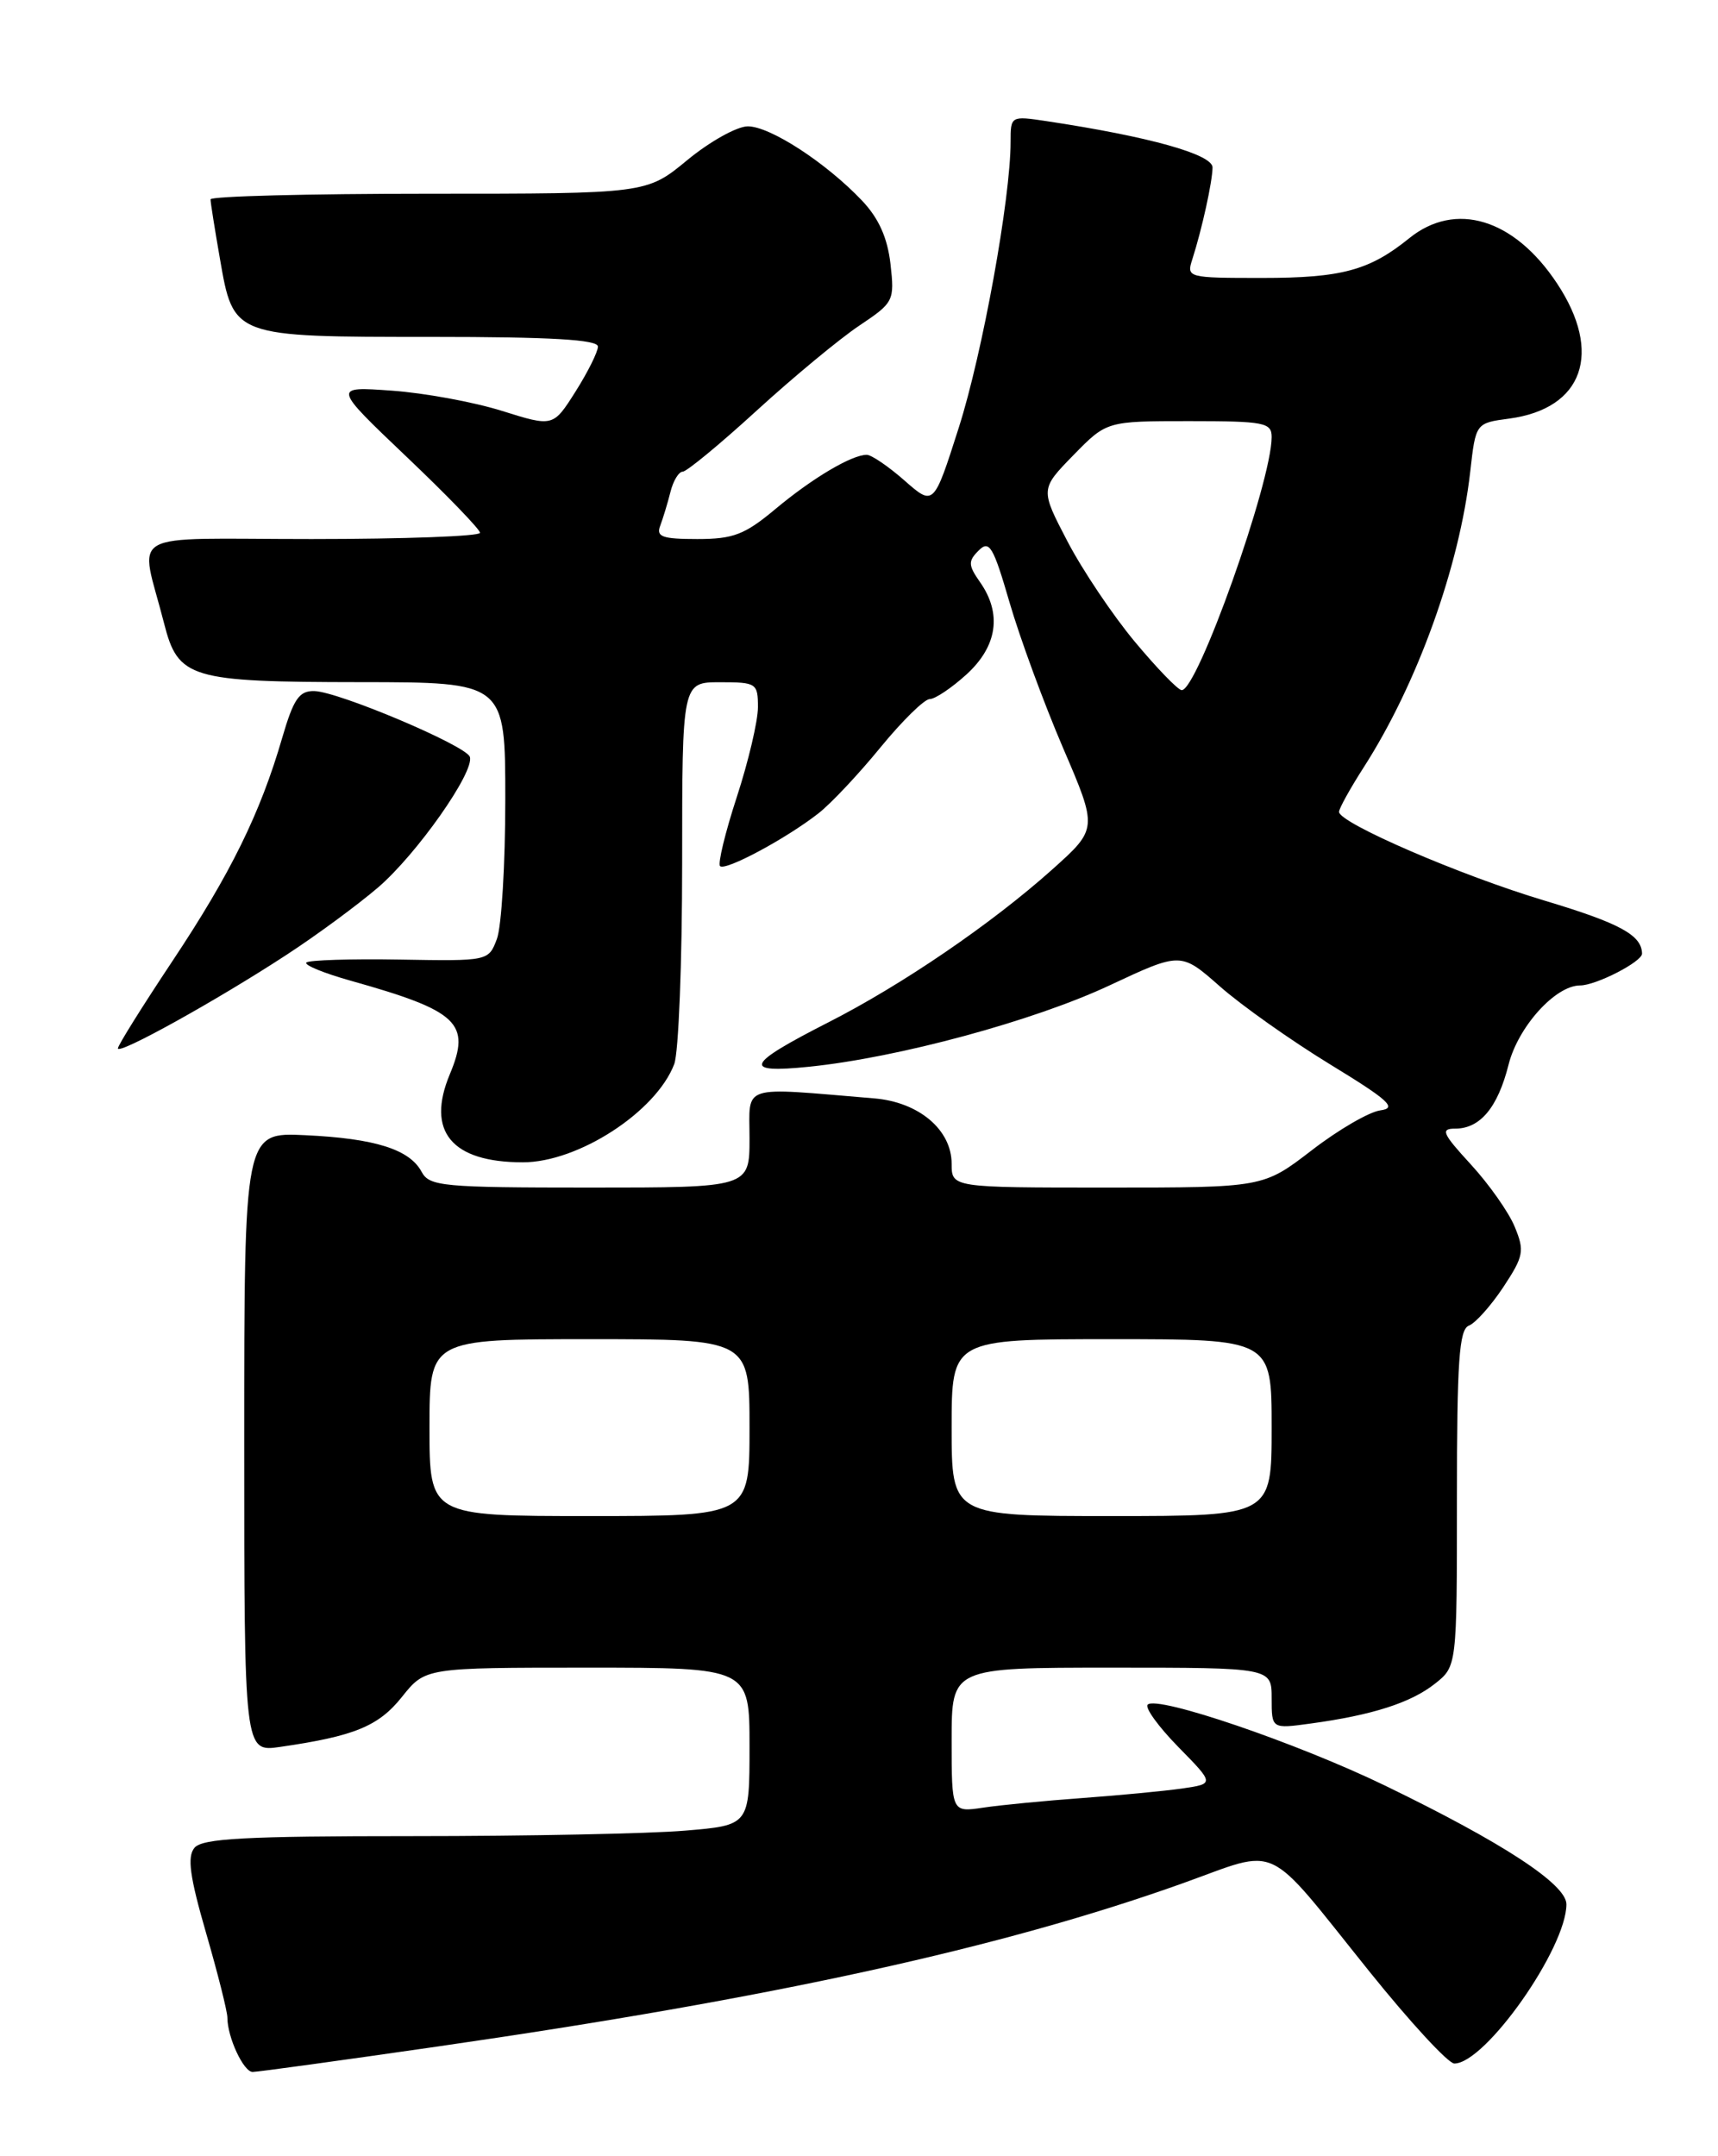<?xml version="1.0" encoding="UTF-8" standalone="no"?>
<!DOCTYPE svg PUBLIC "-//W3C//DTD SVG 1.1//EN" "http://www.w3.org/Graphics/SVG/1.1/DTD/svg11.dtd" >
<svg xmlns="http://www.w3.org/2000/svg" xmlns:xlink="http://www.w3.org/1999/xlink" version="1.1" viewBox="0 0 204 256">
 <g >
 <path fill="currentColor"
d=" M 51.96 242.98 C 91.69 237.25 119.01 231.26 140.44 223.60 C 152.16 219.41 150.00 218.39 162.61 234.08 C 167.44 240.09 171.97 245.00 172.69 245.00 C 176.37 245.00 186.00 231.31 186.00 226.09 C 186.00 223.72 178.45 218.78 164.50 212.02 C 154.04 206.95 137.39 201.27 136.28 202.39 C 135.92 202.75 137.56 205.01 139.92 207.42 C 144.21 211.79 144.21 211.79 140.35 212.35 C 138.23 212.65 132.90 213.16 128.50 213.48 C 124.10 213.80 118.81 214.31 116.75 214.62 C 113.00 215.18 113.00 215.18 113.00 206.59 C 113.00 198.00 113.00 198.00 132.00 198.00 C 151.00 198.00 151.00 198.00 151.00 201.64 C 151.00 205.27 151.00 205.27 155.65 204.63 C 162.93 203.64 167.52 202.17 170.37 199.92 C 173.00 197.85 173.00 197.85 173.00 177.90 C 173.00 161.60 173.26 157.84 174.42 157.39 C 175.20 157.09 177.03 155.04 178.50 152.83 C 180.93 149.14 181.05 148.53 179.86 145.65 C 179.15 143.92 176.80 140.59 174.65 138.25 C 171.26 134.56 171.02 134.00 172.80 134.00 C 175.76 134.00 177.85 131.49 179.13 126.41 C 180.26 121.91 184.69 117.00 187.63 117.00 C 189.51 117.00 195.00 114.18 194.98 113.22 C 194.94 111.02 192.34 109.61 183.41 106.93 C 173.44 103.95 159.00 97.71 159.00 96.39 C 159.00 96.00 160.32 93.61 161.94 91.09 C 168.30 81.18 173.30 67.28 174.58 56.00 C 175.23 50.23 175.23 50.23 179.21 49.70 C 188.00 48.52 190.35 41.88 184.88 33.64 C 179.80 25.96 172.83 23.84 167.33 28.29 C 162.61 32.11 159.31 33.00 149.89 33.00 C 140.98 33.00 140.87 32.97 141.59 30.75 C 142.73 27.18 143.95 21.65 143.98 19.89 C 144.00 18.33 136.47 16.22 124.25 14.38 C 120.03 13.75 120.00 13.76 120.00 16.84 C 120.00 23.56 116.66 41.98 113.84 50.80 C 110.87 60.10 110.87 60.10 107.40 57.05 C 105.49 55.37 103.47 54.00 102.92 54.00 C 101.13 54.00 96.46 56.77 92.07 60.44 C 88.43 63.48 87.08 64.00 82.80 64.00 C 78.62 64.00 77.89 63.73 78.40 62.41 C 78.73 61.53 79.28 59.73 79.61 58.41 C 79.94 57.08 80.60 56.00 81.07 56.00 C 81.53 56.00 85.49 52.74 89.85 48.75 C 94.22 44.76 99.69 40.23 102.02 38.67 C 106.13 35.92 106.23 35.73 105.74 31.35 C 105.38 28.23 104.35 25.92 102.36 23.82 C 98.10 19.33 91.45 15.00 88.80 15.00 C 87.52 15.00 84.29 16.80 81.62 19.00 C 76.78 23.00 76.78 23.00 50.89 23.00 C 36.65 23.00 25.00 23.30 25.00 23.67 C 25.00 24.04 25.50 27.19 26.11 30.69 C 27.73 40.04 27.63 40.00 51.22 40.00 C 65.41 40.00 71.00 40.32 71.00 41.15 C 71.00 41.77 69.80 44.18 68.34 46.49 C 65.68 50.69 65.68 50.69 59.59 48.78 C 56.24 47.73 50.35 46.65 46.50 46.38 C 39.50 45.88 39.50 45.88 48.25 54.21 C 53.06 58.78 57.00 62.86 57.00 63.26 C 57.00 63.67 47.99 64.00 36.98 64.00 C 14.38 64.00 16.61 62.72 19.48 74.00 C 21.15 80.56 22.53 80.97 42.75 80.99 C 60.00 81.00 60.00 81.00 60.00 94.93 C 60.00 102.60 59.55 110.05 59.00 111.49 C 58.01 114.11 57.99 114.11 47.46 113.93 C 41.66 113.83 36.68 113.99 36.38 114.28 C 36.09 114.58 38.47 115.55 41.68 116.45 C 54.43 120.03 55.95 121.48 53.41 127.55 C 50.58 134.33 53.62 138.00 62.09 138.00 C 68.66 138.00 77.91 132.00 80.06 126.34 C 80.58 124.98 81.00 114.22 81.00 102.43 C 81.00 81.00 81.00 81.00 85.50 81.00 C 89.82 81.00 90.00 81.12 90.00 83.97 C 90.00 85.60 88.87 90.40 87.49 94.63 C 86.11 98.85 85.22 102.55 85.50 102.83 C 86.11 103.45 93.33 99.58 97.17 96.58 C 98.64 95.44 101.96 91.91 104.54 88.75 C 107.13 85.59 109.76 83.00 110.40 83.00 C 111.03 83.00 113.00 81.68 114.78 80.06 C 118.43 76.72 118.99 72.86 116.38 69.13 C 114.96 67.10 114.94 66.63 116.21 65.36 C 117.48 64.09 117.94 64.86 119.88 71.54 C 121.10 75.73 123.95 83.49 126.22 88.78 C 130.35 98.39 130.35 98.39 124.95 103.23 C 117.74 109.68 107.11 116.94 98.27 121.43 C 88.52 126.40 88.07 127.47 96.10 126.65 C 106.67 125.57 122.76 121.21 131.76 116.99 C 140.22 113.03 140.22 113.03 144.86 117.12 C 147.41 119.37 153.29 123.53 157.92 126.36 C 164.92 130.63 165.93 131.56 163.92 131.83 C 162.59 132.00 158.91 134.14 155.75 136.58 C 150.00 141.00 150.00 141.00 131.50 141.00 C 113.00 141.00 113.00 141.00 113.00 138.17 C 113.00 134.14 109.11 130.85 103.81 130.41 C 87.71 129.07 89.00 128.66 89.00 135.15 C 89.00 141.00 89.00 141.00 70.04 141.00 C 52.56 141.00 50.99 140.85 50.07 139.14 C 48.64 136.46 44.54 135.17 36.25 134.78 C 29.00 134.43 29.00 134.43 29.00 171.23 C 29.00 208.02 29.00 208.02 33.25 207.41 C 42.06 206.14 44.95 204.96 47.73 201.47 C 50.50 198.00 50.50 198.00 69.75 198.00 C 89.00 198.00 89.00 198.00 89.00 207.35 C 89.00 216.71 89.00 216.71 81.35 217.35 C 77.14 217.71 62.57 218.00 48.97 218.00 C 29.11 218.00 24.02 218.27 23.09 219.39 C 22.21 220.45 22.53 222.80 24.47 229.50 C 25.86 234.30 27.00 238.82 27.00 239.55 C 27.00 241.88 28.92 246.00 30.00 246.00 C 30.58 246.00 40.46 244.64 51.96 242.98 Z  M 34.00 113.38 C 37.58 111.05 42.47 107.44 44.89 105.37 C 49.49 101.42 56.38 91.63 55.79 89.86 C 55.34 88.52 40.18 82.11 37.32 82.05 C 35.52 82.01 34.86 82.98 33.51 87.60 C 30.91 96.56 27.37 103.75 20.46 114.13 C 16.91 119.47 14.00 124.12 14.00 124.47 C 14.00 125.29 25.70 118.80 34.00 113.38 Z  M 51.00 169.50 C 51.00 159.00 51.00 159.00 70.00 159.00 C 89.00 159.00 89.00 159.00 89.00 169.50 C 89.00 180.00 89.00 180.00 70.00 180.00 C 51.00 180.00 51.00 180.00 51.00 169.50 Z  M 113.00 169.50 C 113.00 159.00 113.00 159.00 132.00 159.00 C 151.00 159.00 151.00 159.00 151.00 169.50 C 151.00 180.00 151.00 180.00 132.00 180.00 C 113.00 180.00 113.00 180.00 113.00 169.50 Z  M 134.75 76.19 C 132.14 73.06 128.54 67.70 126.76 64.29 C 123.52 58.08 123.52 58.08 127.46 54.04 C 131.41 50.00 131.41 50.00 141.20 50.00 C 150.14 50.00 151.00 50.17 151.00 51.89 C 151.00 57.22 142.15 82.08 140.31 81.94 C 139.86 81.91 137.36 79.32 134.75 76.19 Z "/>
</g>
</svg>